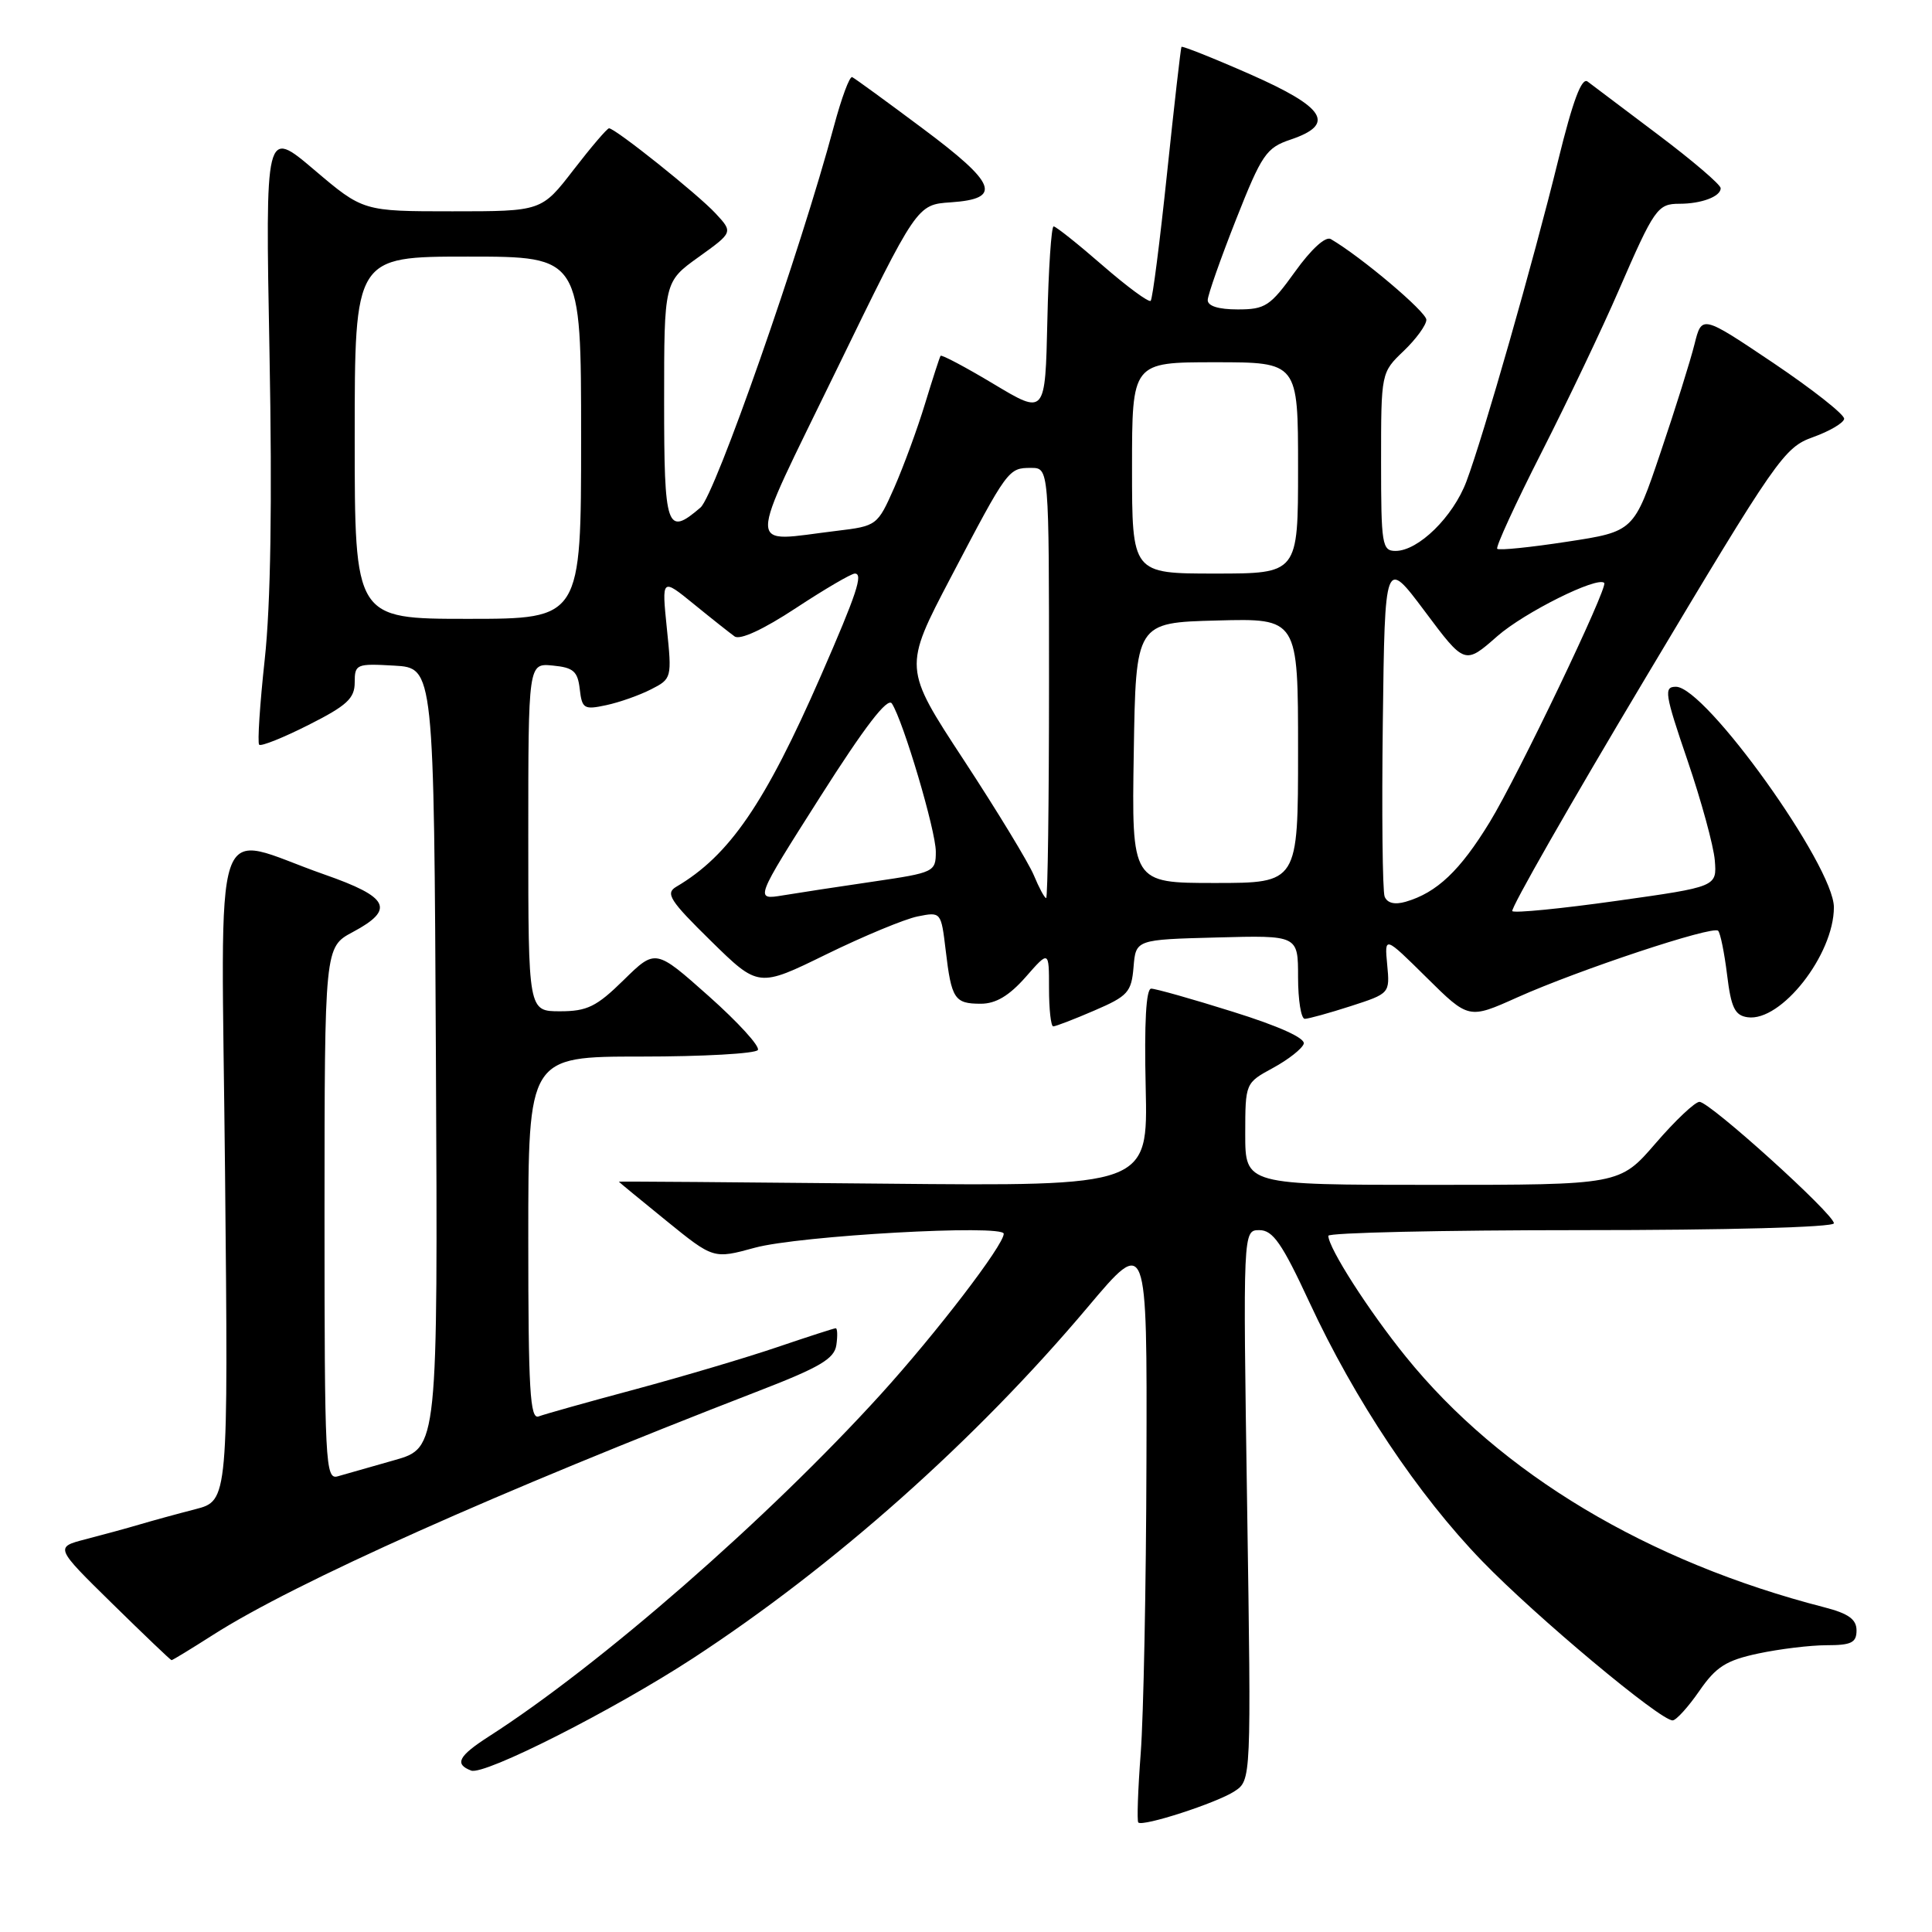 <?xml version="1.0" encoding="UTF-8" standalone="no"?>
<!DOCTYPE svg PUBLIC "-//W3C//DTD SVG 1.1//EN" "http://www.w3.org/Graphics/SVG/1.1/DTD/svg11.dtd" >
<svg xmlns="http://www.w3.org/2000/svg" xmlns:xlink="http://www.w3.org/1999/xlink" version="1.1" viewBox="0 0 256 256">
 <g >
 <path fill="currentColor"
d=" M 163.57 237.36 C 165.80 235.90 165.80 235.90 165.25 199.45 C 164.70 163.00 164.70 163.00 166.88 163.00 C 168.66 163.00 169.88 164.75 173.49 172.53 C 179.52 185.52 187.88 198.06 196.39 206.85 C 203.54 214.24 220.04 228.03 221.64 227.96 C 222.11 227.94 223.70 226.19 225.17 224.06 C 227.38 220.86 228.71 220.01 232.97 219.10 C 235.79 218.50 239.88 218.00 242.05 218.00 C 245.31 218.00 246.00 217.66 246.00 216.04 C 246.00 214.57 244.93 213.80 241.75 212.98 C 218.33 206.96 198.82 195.28 186.29 179.78 C 181.35 173.68 176.04 165.39 176.01 163.75 C 176.01 163.34 191.07 163.00 209.50 163.00 C 228.85 163.00 243.00 162.62 243.00 162.09 C 243.00 160.87 226.55 146.00 225.19 146.00 C 224.60 146.00 221.98 148.47 219.37 151.50 C 214.62 157.00 214.62 157.00 189.81 157.00 C 165.00 157.00 165.00 157.00 165.00 150.25 C 165.01 143.50 165.01 143.50 168.69 141.50 C 170.71 140.40 172.54 138.96 172.75 138.31 C 172.99 137.56 169.47 135.97 163.35 134.06 C 157.98 132.37 153.11 131.00 152.54 131.00 C 151.86 131.00 151.61 135.50 151.81 144.09 C 152.11 157.18 152.11 157.18 117.06 156.84 C 97.77 156.65 82.00 156.53 82.00 156.58 C 82.00 156.62 84.82 158.94 88.27 161.74 C 94.54 166.83 94.54 166.83 100.02 165.33 C 105.89 163.73 133.00 162.21 133.00 163.48 C 133.00 164.99 124.06 176.65 116.69 184.77 C 101.74 201.23 79.45 220.69 64.76 230.10 C 60.74 232.69 60.18 233.75 62.43 234.61 C 64.16 235.28 81.25 226.62 91.79 219.75 C 110.52 207.52 129.26 190.86 144.15 173.18 C 152.00 163.86 152.00 163.86 151.91 193.68 C 151.87 210.08 151.52 227.47 151.15 232.32 C 150.78 237.18 150.64 241.30 150.83 241.49 C 151.42 242.08 161.22 238.90 163.57 237.36 Z  M 28.23 216.63 C 39.09 209.69 65.90 197.71 100.50 184.32 C 108.63 181.18 110.56 180.04 110.82 178.23 C 111.00 177.00 110.96 176.00 110.74 176.00 C 110.53 176.00 107.03 177.13 102.97 178.51 C 98.91 179.89 90.45 182.40 84.18 184.09 C 77.90 185.77 72.14 187.39 71.38 187.68 C 70.23 188.13 70.00 184.21 70.00 164.11 C 70.00 140.00 70.00 140.00 84.94 140.00 C 93.16 140.00 100.12 139.61 100.42 139.13 C 100.72 138.65 97.79 135.44 93.91 131.99 C 86.86 125.72 86.86 125.72 82.64 129.86 C 79.05 133.39 77.80 134.00 74.21 134.00 C 70.00 134.00 70.00 134.00 70.00 110.94 C 70.00 87.87 70.00 87.87 73.25 88.19 C 75.98 88.45 76.55 88.95 76.82 91.31 C 77.12 93.91 77.39 94.07 80.32 93.44 C 82.07 93.07 84.75 92.12 86.27 91.34 C 89.01 89.95 89.04 89.82 88.36 83.25 C 87.68 76.58 87.68 76.58 91.93 80.04 C 94.26 81.94 96.70 83.87 97.34 84.33 C 98.06 84.84 101.15 83.41 105.45 80.58 C 109.28 78.06 112.80 76.00 113.27 76.00 C 114.41 76.00 113.52 78.67 108.79 89.50 C 101.37 106.48 96.65 113.36 89.61 117.50 C 88.13 118.37 88.75 119.33 94.20 124.68 C 100.50 130.86 100.50 130.86 109.50 126.45 C 114.45 124.03 119.89 121.77 121.60 121.43 C 124.69 120.81 124.70 120.83 125.31 125.93 C 126.07 132.38 126.48 133.00 129.96 133.00 C 131.95 133.00 133.71 131.95 135.90 129.47 C 139.00 125.93 139.00 125.93 139.00 130.97 C 139.00 133.73 139.25 136.00 139.56 136.00 C 139.88 136.00 142.33 135.06 145.01 133.90 C 149.45 131.99 149.92 131.47 150.20 128.15 C 150.50 124.50 150.50 124.50 161.25 124.22 C 172.00 123.93 172.00 123.93 172.00 129.47 C 172.00 132.51 172.40 135.00 172.89 135.00 C 173.37 135.00 176.11 134.24 178.97 133.32 C 184.16 131.64 184.17 131.63 183.81 127.82 C 183.45 124.01 183.45 124.01 189.03 129.53 C 194.61 135.05 194.61 135.05 201.05 132.16 C 209.20 128.51 226.95 122.62 227.66 123.33 C 227.96 123.63 228.49 126.26 228.85 129.18 C 229.38 133.53 229.88 134.55 231.56 134.79 C 236.00 135.43 243.00 126.51 243.00 120.22 C 243.00 114.75 225.99 91.00 222.07 91.00 C 220.44 91.00 220.58 91.91 223.60 100.75 C 225.43 106.11 227.06 112.08 227.22 114.00 C 227.50 117.50 227.50 117.50 214.20 119.37 C 206.89 120.40 200.68 121.01 200.39 120.73 C 200.11 120.45 208.06 106.52 218.06 89.79 C 235.43 60.70 236.41 59.29 240.22 57.93 C 242.42 57.14 244.28 56.05 244.36 55.50 C 244.43 54.95 240.22 51.63 235.00 48.11 C 225.50 41.73 225.50 41.73 224.53 45.61 C 224.00 47.75 221.98 54.21 220.03 59.96 C 216.50 70.43 216.50 70.43 207.65 71.78 C 202.78 72.53 198.62 72.95 198.39 72.72 C 198.16 72.50 200.81 66.73 204.28 59.91 C 207.75 53.08 212.34 43.45 214.48 38.50 C 219.21 27.61 219.63 27.00 222.54 27.00 C 225.45 27.00 228.00 26.04 228.00 24.94 C 228.00 24.47 224.29 21.30 219.75 17.88 C 215.21 14.47 210.99 11.29 210.37 10.81 C 209.58 10.21 208.42 13.31 206.47 21.23 C 203.18 34.64 196.57 57.77 194.31 63.79 C 192.55 68.48 187.94 73.00 184.92 73.00 C 183.13 73.00 183.00 72.18 183.00 61.19 C 183.00 49.37 183.00 49.37 186.00 46.50 C 187.65 44.92 189.00 43.06 189.00 42.37 C 189.00 41.33 180.38 34.04 176.34 31.68 C 175.65 31.27 173.74 33.01 171.60 36.00 C 168.31 40.57 167.66 41.00 164.00 41.00 C 161.45 41.00 160.01 40.55 160.03 39.75 C 160.05 39.06 161.74 34.26 163.78 29.09 C 167.19 20.45 167.79 19.58 171.00 18.50 C 177.03 16.47 175.64 14.24 165.62 9.83 C 160.74 7.68 156.65 6.06 156.55 6.21 C 156.45 6.37 155.59 13.91 154.64 22.96 C 153.69 32.01 152.72 39.62 152.47 39.86 C 152.22 40.11 149.35 37.99 146.09 35.16 C 142.83 32.32 139.91 30.00 139.61 30.00 C 139.31 30.00 138.93 35.62 138.78 42.49 C 138.50 54.98 138.50 54.98 131.68 50.89 C 127.93 48.64 124.76 46.96 124.63 47.15 C 124.50 47.34 123.58 50.20 122.57 53.50 C 121.57 56.80 119.73 61.79 118.50 64.60 C 116.27 69.64 116.19 69.70 110.87 70.34 C 98.74 71.79 98.75 73.88 110.82 49.06 C 121.50 27.11 121.50 27.11 125.99 26.81 C 132.85 26.34 132.09 24.35 122.23 17.00 C 117.44 13.42 113.25 10.37 112.92 10.22 C 112.58 10.06 111.50 12.99 110.50 16.72 C 106.09 33.21 94.76 65.58 92.82 67.25 C 88.34 71.10 88.00 70.11 88.00 53.17 C 88.00 37.34 88.00 37.34 92.57 34.06 C 97.14 30.78 97.14 30.78 94.82 28.28 C 92.46 25.73 81.52 17.00 80.70 17.00 C 80.45 17.00 78.33 19.48 76.00 22.50 C 71.76 28.00 71.76 28.00 59.94 28.00 C 48.11 28.00 48.11 28.00 41.63 22.50 C 35.15 17.00 35.15 17.00 35.71 46.75 C 36.08 66.66 35.87 80.09 35.08 87.36 C 34.43 93.34 34.10 98.43 34.34 98.68 C 34.59 98.93 37.54 97.75 40.90 96.05 C 45.96 93.50 47.00 92.54 47.00 90.43 C 47.00 88.00 47.22 87.91 52.25 88.20 C 57.50 88.50 57.50 88.50 57.76 140.18 C 58.02 191.85 58.02 191.85 52.26 193.48 C 49.09 194.38 45.71 195.34 44.75 195.62 C 43.11 196.10 43.00 193.98 43.00 160.82 C 43.01 125.50 43.01 125.50 46.75 123.50 C 52.38 120.49 51.58 118.88 43.00 115.88 C 27.75 110.55 29.33 105.81 29.82 155.39 C 30.25 198.85 30.25 198.85 25.88 199.98 C 23.47 200.60 20.15 201.51 18.50 202.00 C 16.85 202.49 13.65 203.36 11.38 203.95 C 7.26 205.01 7.26 205.01 14.88 212.49 C 19.07 216.60 22.60 219.98 22.73 219.98 C 22.86 219.99 25.33 218.48 28.23 216.63 Z  M 183.47 118.80 C 183.19 118.06 183.08 107.66 183.23 95.69 C 183.50 73.93 183.50 73.93 188.80 81.01 C 194.09 88.09 194.09 88.09 198.41 84.29 C 202.01 81.14 211.67 76.33 212.57 77.24 C 213.11 77.79 201.14 102.81 197.41 108.91 C 193.47 115.37 190.39 118.29 186.25 119.49 C 184.79 119.91 183.81 119.66 183.47 118.80 Z  M 108.67 105.60 C 114.59 96.28 117.61 92.35 118.18 93.22 C 119.70 95.57 124.00 110.06 124.00 112.85 C 124.00 115.53 123.79 115.63 115.75 116.81 C 111.21 117.47 105.81 118.30 103.75 118.64 C 99.99 119.26 99.99 119.26 108.67 105.60 Z  M 136.99 115.98 C 136.30 114.32 132.13 107.46 127.72 100.73 C 119.70 88.50 119.70 88.50 125.99 76.50 C 133.53 62.12 133.61 62.00 136.62 62.00 C 139.00 62.00 139.00 62.00 139.00 90.50 C 139.00 106.18 138.83 119.00 138.62 119.00 C 138.41 119.00 137.68 117.64 136.99 115.98 Z  M 150.23 99.75 C 150.50 82.50 150.50 82.50 161.25 82.22 C 172.00 81.93 172.00 81.93 172.00 99.47 C 172.00 117.00 172.00 117.00 160.98 117.00 C 149.95 117.00 149.95 117.00 150.23 99.75 Z  M 47.00 58.00 C 47.00 34.00 47.00 34.00 62.00 34.00 C 77.00 34.00 77.00 34.00 77.00 58.00 C 77.00 82.00 77.00 82.00 62.00 82.00 C 47.00 82.00 47.00 82.00 47.00 58.00 Z  M 150.00 62.00 C 150.00 48.00 150.00 48.00 161.00 48.00 C 172.00 48.00 172.00 48.00 172.00 62.00 C 172.00 76.00 172.00 76.00 161.00 76.00 C 150.00 76.00 150.00 76.00 150.00 62.00 Z "/>
</g>
</svg>